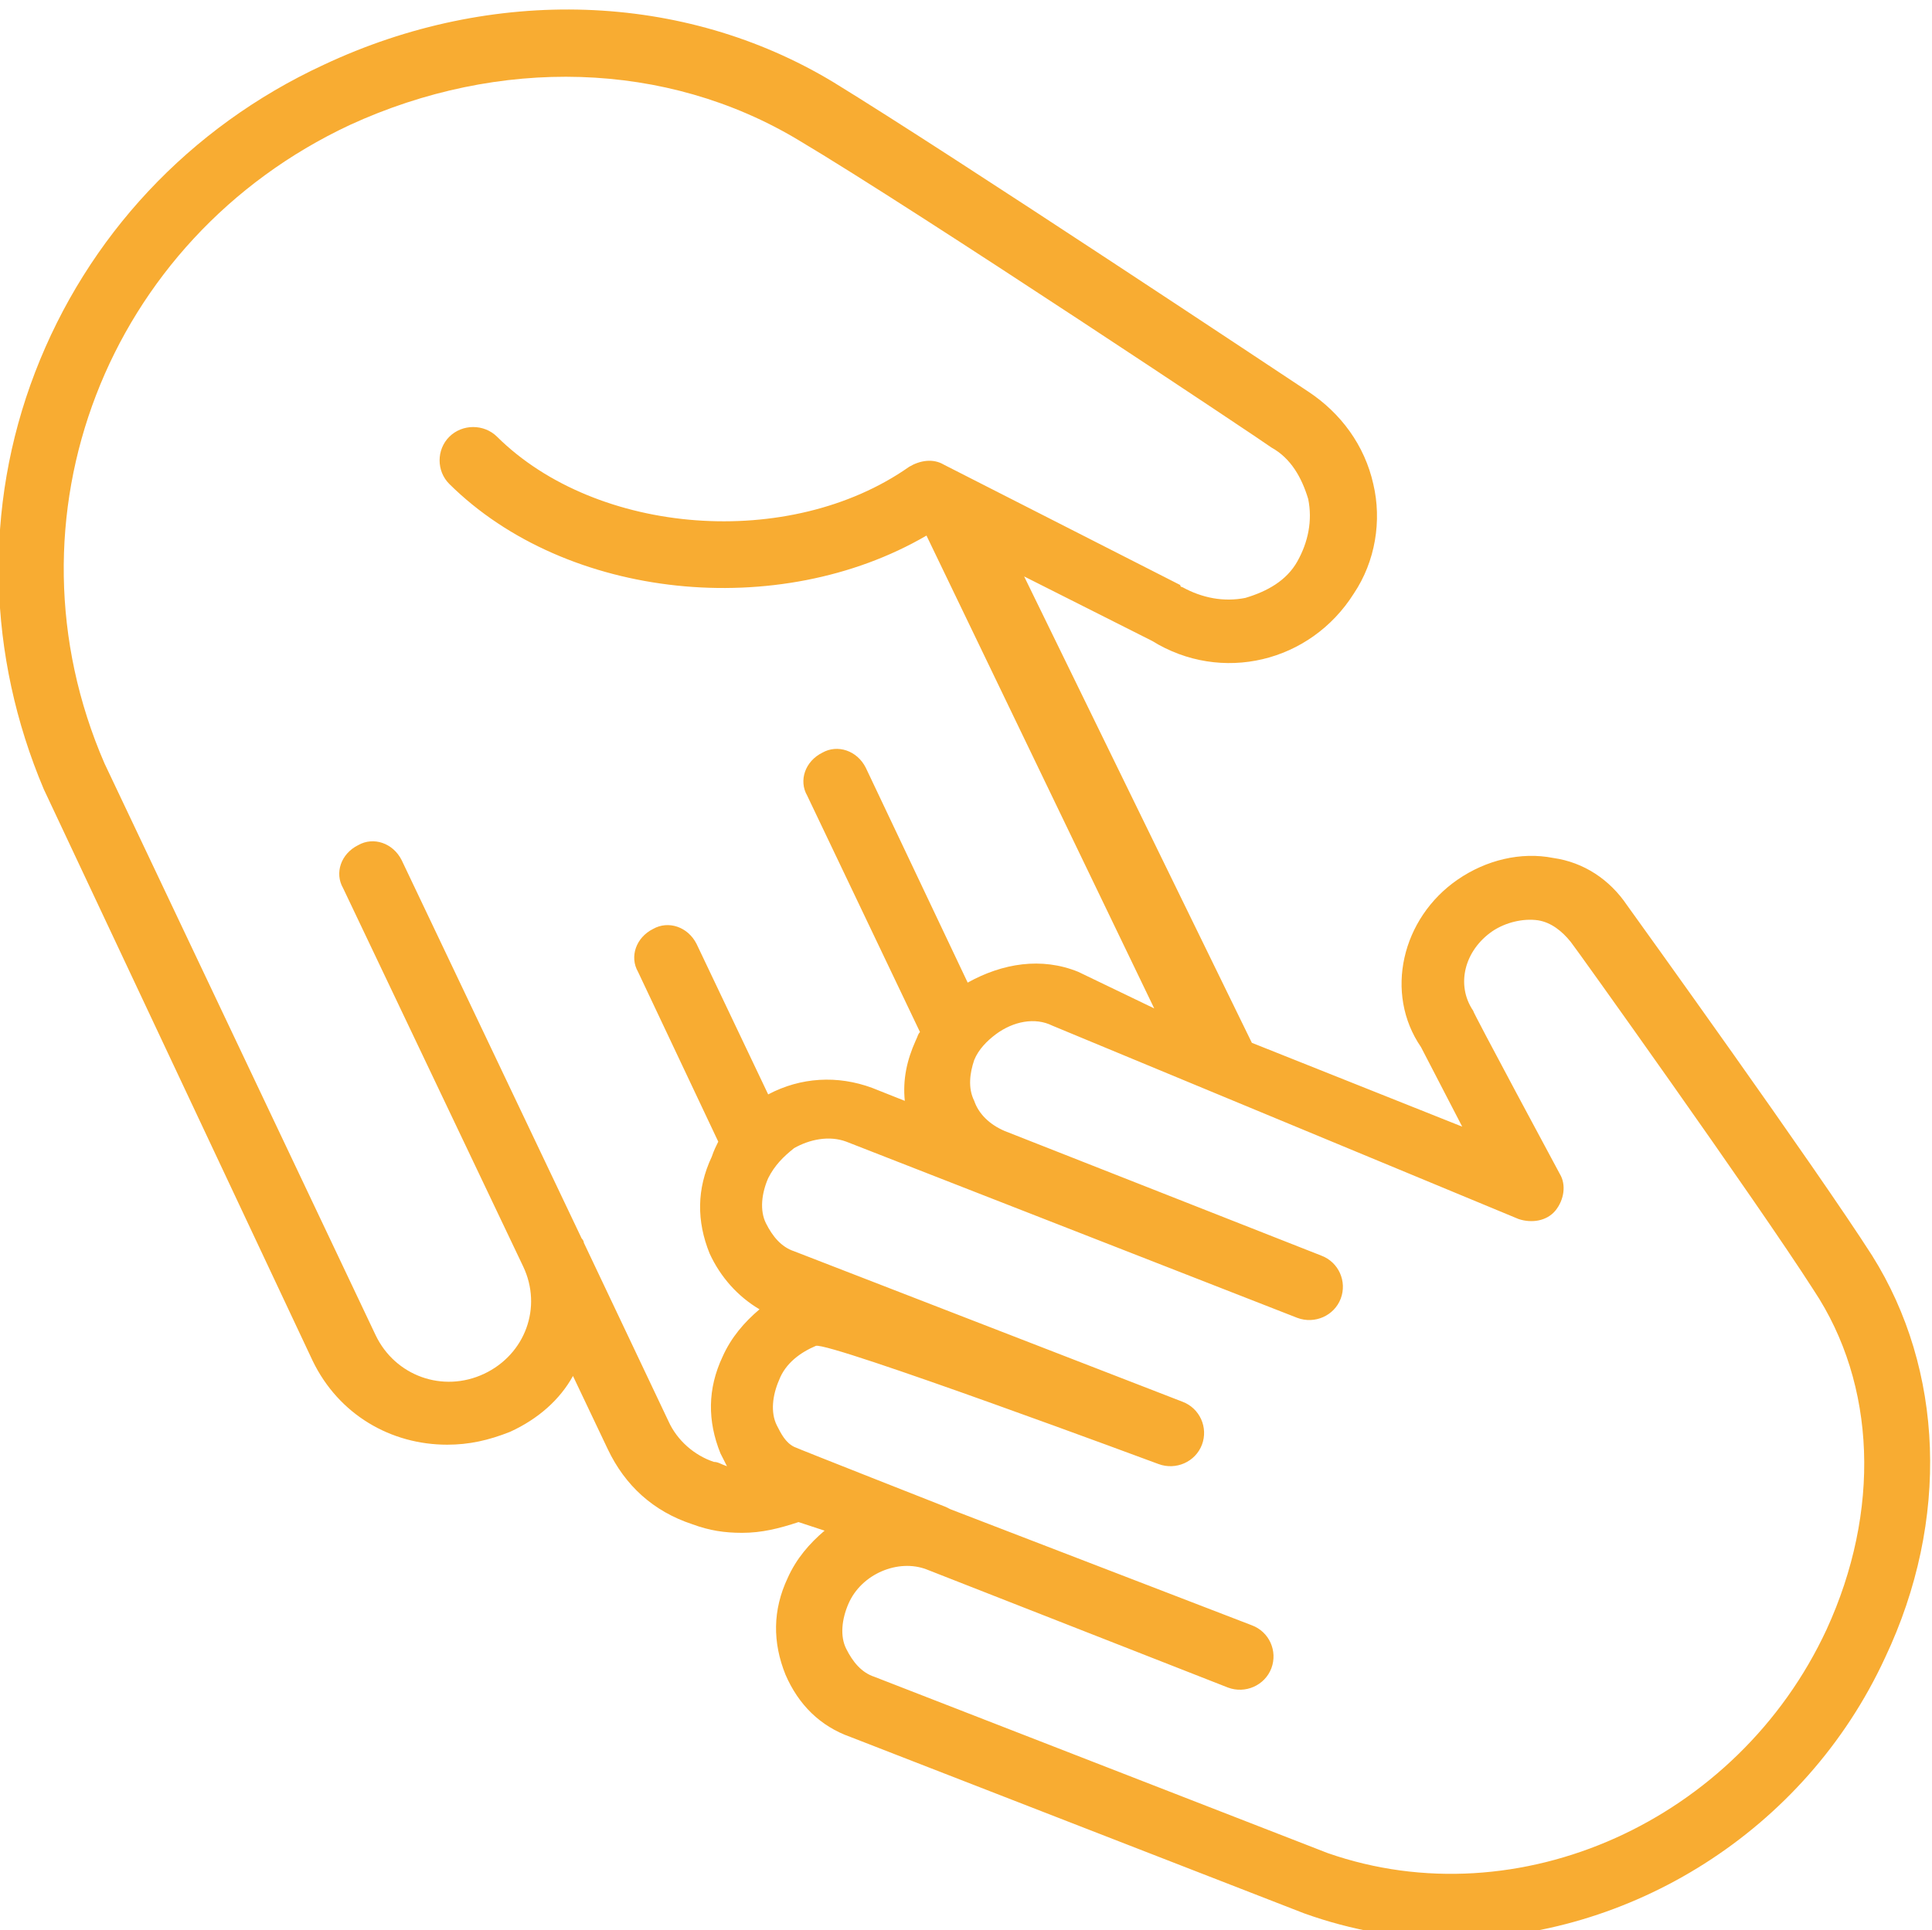 <svg version="1.1" width="53.196" height="53.154" xmlns="http://www.w3.org/2000/svg" xmlns:xlink="http://www.w3.org/1999/xlink" id="svg8450" overflow="hidden"><defs id="defs8454"><clipPath id="clipPath5855"><path d=" M 153.734 765.154 C 152.569 766.975 148.896 772.081 148.672 772.392 C 148.313 772.925 147.776 773.28 147.149 773.369 C 146.477 773.502 145.76 773.325 145.177 772.925 C 144.013 772.126 143.654 770.571 144.416 769.461 L 145.267 767.818 L 140.922 769.55 L 136.218 779.186 L 138.861 777.854 C 140.294 776.966 142.131 777.41 143.027 778.831 C 143.475 779.497 143.609 780.341 143.43 781.096 C 143.251 781.895 142.759 782.561 142.086 783.005 C 141.683 783.271 134.739 787.89 132.275 789.399 C 129.184 791.264 125.241 791.398 121.747 789.755 C 118.969 788.467 116.864 786.202 115.789 783.405 C 114.713 780.607 114.803 777.543 115.968 774.79 L 115.968 774.79 L 121.523 762.978 C 122.061 761.868 123.136 761.247 124.301 761.247 C 124.749 761.247 125.152 761.335 125.6 761.513 C 126.182 761.779 126.63 762.179 126.899 762.667 L 127.616 761.158 C 127.974 760.403 128.557 759.87 129.363 759.604 C 129.722 759.471 130.035 759.426 130.393 759.426 C 130.797 759.426 131.155 759.515 131.558 759.648 L 132.096 759.471 C 131.782 759.204 131.513 758.893 131.334 758.493 C 131.021 757.828 131.021 757.161 131.289 756.495 C 131.558 755.874 132.006 755.429 132.634 755.207 L 141.997 751.566 L 141.997 751.566 C 142.982 751.211 144.013 751.033 144.998 751.033 C 148.717 751.033 152.346 753.254 154.003 756.85 C 155.347 759.692 155.213 762.8 153.734 765.154 Z M 129.811 760.891 C 129.408 761.024 129.049 761.335 128.87 761.735 L 127.123 765.42 C 127.123 765.465 127.078 765.509 127.078 765.509 L 123.36 773.325 C 123.181 773.68 122.777 773.813 122.464 773.635 C 122.105 773.458 121.971 773.058 122.15 772.747 L 125.869 764.932 C 126.272 764.088 125.913 763.111 125.062 762.711 C 124.211 762.312 123.225 762.667 122.822 763.511 L 117.222 775.323 C 115.027 780.385 117.267 786.158 122.285 788.511 C 125.376 789.932 128.825 789.843 131.558 788.2 C 134.022 786.735 141.28 781.895 141.325 781.85 L 141.325 781.85 C 141.728 781.628 141.952 781.229 142.086 780.785 C 142.176 780.341 142.086 779.897 141.862 779.497 C 141.638 779.097 141.235 778.875 140.787 778.742 C 140.339 778.653 139.891 778.742 139.488 778.964 C 139.488 778.964 139.443 778.964 139.443 779.008 L 134.56 781.495 C 134.336 781.628 134.067 781.584 133.843 781.451 C 131.379 779.719 127.392 780.03 125.331 782.072 C 125.062 782.339 124.614 782.339 124.345 782.072 C 124.077 781.806 124.077 781.362 124.345 781.096 C 126.765 778.698 131.155 778.254 134.201 780.03 L 138.905 770.261 L 137.337 771.016 C 136.576 771.326 135.769 771.193 135.052 770.794 L 132.947 775.234 C 132.768 775.589 132.364 775.722 132.051 775.545 C 131.692 775.367 131.558 774.968 131.737 774.657 L 134.067 769.772 C 134.022 769.728 134.022 769.683 133.977 769.594 C 133.798 769.195 133.708 768.795 133.753 768.351 L 133.081 768.618 C 132.364 768.884 131.603 768.84 130.931 768.484 L 129.452 771.593 C 129.273 771.948 128.87 772.081 128.556 771.904 C 128.198 771.726 128.064 771.326 128.243 771.016 L 129.9 767.508 C 129.856 767.419 129.811 767.33 129.766 767.197 C 129.452 766.531 129.452 765.865 129.721 765.198 C 129.945 764.71 130.303 764.31 130.752 764.044 C 130.438 763.777 130.169 763.467 129.99 763.067 C 129.676 762.401 129.676 761.735 129.945 761.068 C 129.99 760.98 130.035 760.891 130.08 760.802 C 129.945 760.847 129.901 760.891 129.811 760.891 Z M 152.793 757.428 C 150.957 753.475 146.432 751.433 142.489 752.809 L 133.126 756.451 C 132.857 756.539 132.678 756.761 132.544 757.028 C 132.409 757.294 132.454 757.649 132.589 757.96 C 132.858 758.582 133.619 758.893 134.201 758.671 L 140.429 756.229 C 140.787 756.095 141.19 756.273 141.325 756.628 C 141.459 756.984 141.28 757.383 140.921 757.516 L 134.694 759.914 L 134.605 759.959 C 134.605 759.959 131.558 761.158 131.468 761.202 C 131.289 761.291 131.2 761.469 131.11 761.646 C 130.976 761.913 131.02 762.268 131.155 762.579 C 131.289 762.934 131.603 763.156 131.916 763.289 C 132.185 763.378 138.995 760.847 138.995 760.847 C 139.353 760.714 139.756 760.891 139.891 761.247 C 140.025 761.602 139.846 762.001 139.488 762.135 L 131.468 765.243 C 131.199 765.332 131.02 765.554 130.886 765.82 C 130.752 766.087 130.796 766.442 130.931 766.753 C 131.065 767.019 131.244 767.197 131.468 767.375 C 131.782 767.552 132.185 767.641 132.544 767.508 L 141.862 763.867 C 142.22 763.733 142.624 763.911 142.758 764.266 C 142.892 764.622 142.713 765.021 142.355 765.154 L 135.814 767.729 L 135.814 767.729 C 135.501 767.863 135.277 768.085 135.187 768.351 C 135.053 768.618 135.097 768.929 135.187 769.195 C 135.277 769.417 135.456 769.594 135.635 769.728 C 135.994 769.994 136.442 770.083 136.8 769.905 L 146.432 765.909 C 146.701 765.82 147.014 765.865 147.194 766.086 C 147.373 766.308 147.418 766.619 147.283 766.841 C 147.283 766.841 145.491 770.172 145.491 770.216 C 145.133 770.749 145.312 771.46 145.895 771.859 C 146.163 772.037 146.522 772.126 146.835 772.081 C 147.104 772.037 147.328 771.859 147.507 771.637 L 147.507 771.637 C 147.552 771.593 151.36 766.264 152.525 764.443 C 153.824 762.49 153.913 759.87 152.793 757.428 Z" id="path5853" clip-rule="evenodd"/></clipPath><clipPath id="clipPath5861"><path d=" M 0 0 L 1280 0 L 1280 1487 L 0 1487 Z" id="path5859"/></clipPath></defs><g id="g5849" transform="matrix(1.333,0,0,-1.333,-153.38,1054.53)"><g id="g5851" clip-path="url(#clipPath5855)"><g id="g5857" clip-path="url(#clipPath5861)"><path d=" M 110.035 746.033 L 159.932 746.033 L 159.932 795.899 L 110.035 795.899 Z" id="path5863" stroke="none" fill="#F8AC32" fill-rule="nonzero" fill-opacity="1"/></g></g></g></svg>